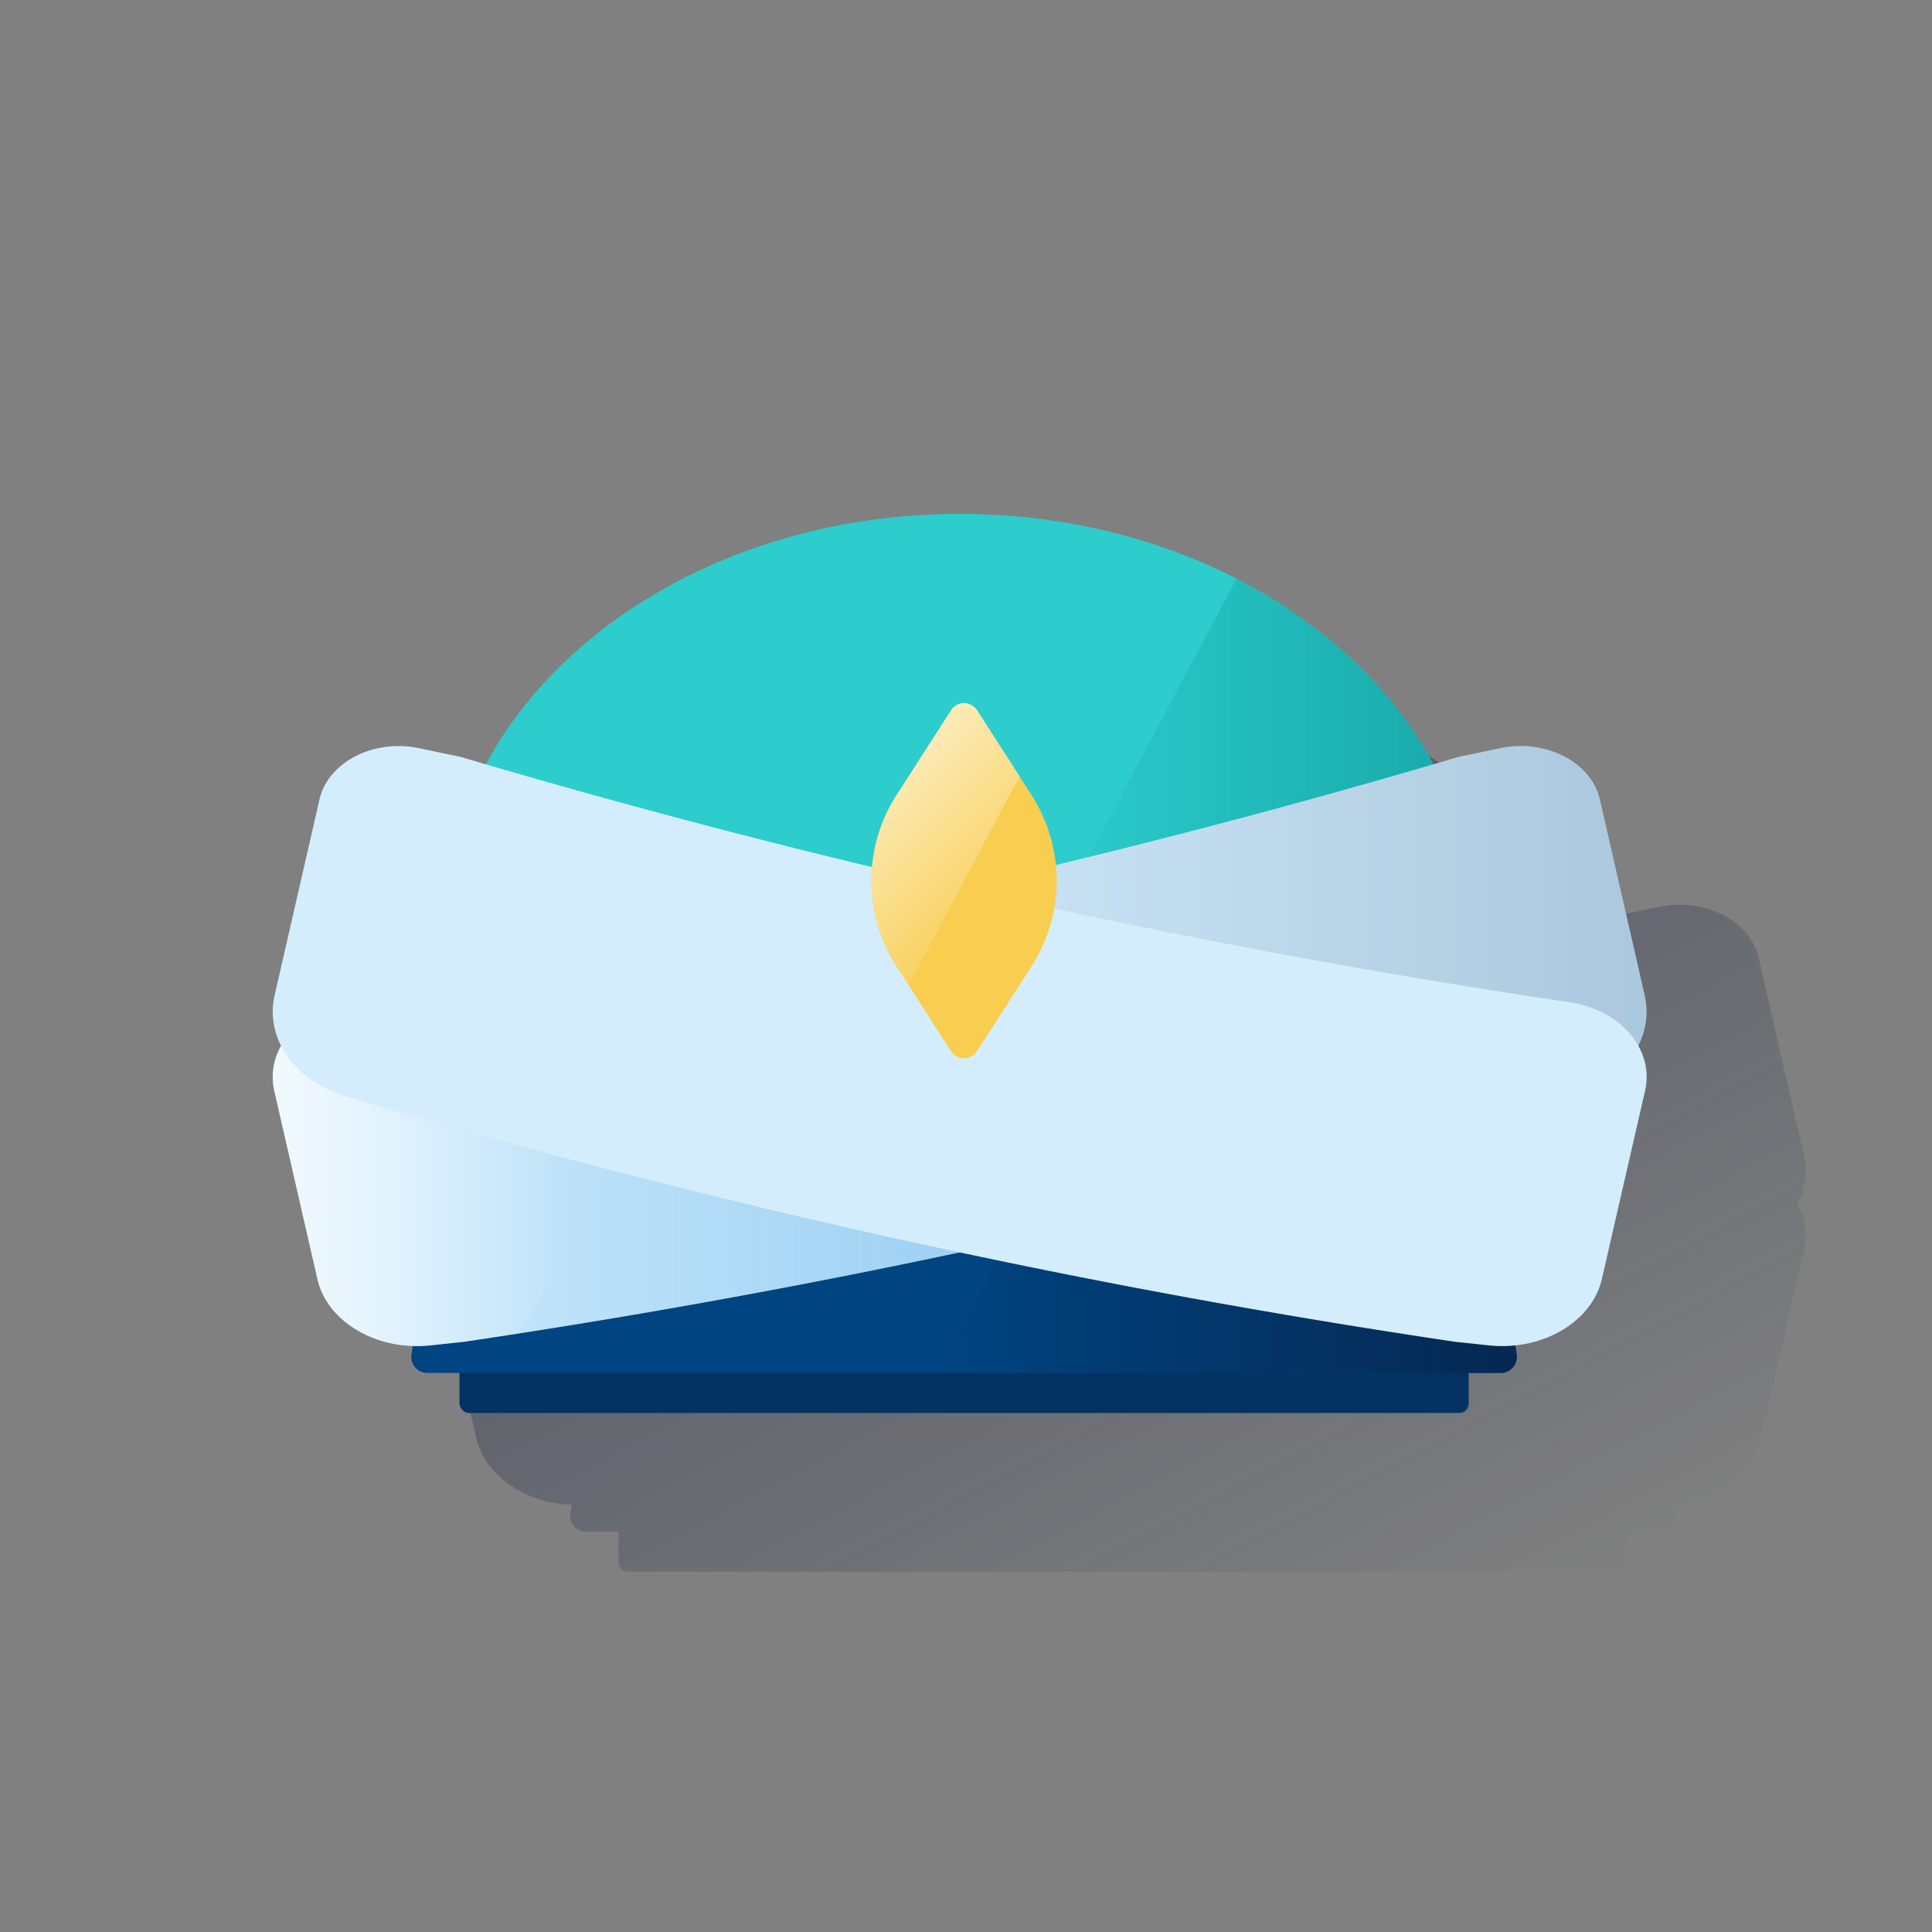 <svg xmlns="http://www.w3.org/2000/svg" xmlns:xlink="http://www.w3.org/1999/xlink" viewBox="0 0 600 600"><rect x="0" y="0" width="600" height="600" fill="#808080" stroke="none"/><defs><style>.cls-1{fill:none;}.cls-2{fill:url(#Degradado_sin_nombre_409);}.cls-3{fill:#2dcccd;}.cls-4{fill:url(#Degradado_sin_nombre_14);}.cls-5{fill:#043263;}.cls-6{fill:#004481;}.cls-7{fill:url(#Degradado_sin_nombre_114);}.cls-8{fill:#d4edfc;}.cls-9{fill:url(#Degradado_sin_nombre_12);}.cls-10{fill:url(#Degradado_sin_nombre_11);}.cls-11{fill:url(#Degradado_sin_nombre_10);}.cls-12{fill:#f8cd50;}.cls-13{fill:url(#Degradado_sin_nombre_9);}</style><linearGradient id="Degradado_sin_nombre_409" x1="268.78" y1="11525.01" x2="429.53" y2="11222.7" gradientTransform="matrix(1, 0, 0, -1, 0, 11750)" gradientUnits="userSpaceOnUse"><stop offset="0" stop-color="#1c2645" stop-opacity="0.5"/><stop offset="1" stop-color="#1c2645" stop-opacity="0"/></linearGradient><linearGradient id="Degradado_sin_nombre_14" x1="458.29" y1="11515.91" x2="326.18" y2="11515.91" gradientTransform="matrix(1, 0, 0, -1, 0, 11750)" gradientUnits="userSpaceOnUse"><stop offset="0" stop-color="#028484" stop-opacity="0.5"/><stop offset="1" stop-color="#028484" stop-opacity="0"/></linearGradient><linearGradient id="Degradado_sin_nombre_114" x1="471.06" y1="11348.44" x2="292" y2="11348.44" gradientTransform="matrix(1, 0, 0, -1, 0, 11750)" gradientUnits="userSpaceOnUse"><stop offset="0" stop-color="#072146" stop-opacity="0.8"/><stop offset="1" stop-color="#072146" stop-opacity="0"/></linearGradient><linearGradient id="Degradado_sin_nombre_12" x1="511.34" y1="11440.78" x2="244.18" y2="11440.78" gradientTransform="matrix(1, 0, 0, -1, 0, 11750)" gradientUnits="userSpaceOnUse"><stop offset="0" stop-color="#043263" stop-opacity="0.2"/><stop offset="1" stop-color="#043263" stop-opacity="0"/></linearGradient><linearGradient id="Degradado_sin_nombre_11" x1="84.71" y1="11400.82" x2="306.06" y2="11400.82" gradientTransform="matrix(1, 0, 0, -1, 0, 11750)" gradientUnits="userSpaceOnUse"><stop offset="0" stop-color="#49a5e6" stop-opacity="0"/><stop offset="1" stop-color="#49a5e6" stop-opacity="0.4"/></linearGradient><linearGradient id="Degradado_sin_nombre_10" x1="244.19" y1="11397.33" x2="84.71" y2="11397.33" gradientTransform="matrix(1, 0, 0, -1, 0, 11750)" gradientUnits="userSpaceOnUse"><stop offset="0.43" stop-color="#fff" stop-opacity="0"/><stop offset="1" stop-color="#fff" stop-opacity="0.7"/></linearGradient><linearGradient id="Degradado_sin_nombre_9" x1="272.73" y1="11506.93" x2="308.89" y2="11470.76" gradientTransform="matrix(1, 0, 0, -1, 0, 11750)" gradientUnits="userSpaceOnUse"><stop offset="0" stop-color="#fff" stop-opacity="0.6"/><stop offset="1" stop-color="#fff" stop-opacity="0.1"/></linearGradient></defs><title>11</title><g id="Cuadrados_Blancos" data-name="Cuadrados Blancos"><rect class="cls-1" width="600" height="600"/></g><g id="Capa_4" data-name="Capa 4"><path class="cls-2" d="M560.7,363.37a22.77,22.77,0,0,0-.59-5L546.18,297.5A19.36,19.36,0,0,0,539,286.63c-.6-.47-1.23-.91-1.89-1.33-.32-.21-.66-.41-1-.6-.68-.39-1.38-.76-2.11-1.09a27.23,27.23,0,0,0-3.39-1.3,29.92,29.92,0,0,0-4.86-1.08,30.82,30.82,0,0,0-10.36.38l-13,2.72-7.86,2.29c-.08-.16-.17-.32-.26-.48l-.48-.88q-1.89-3.4-4-6.69l-.51-.77c-.56-.85-1.13-1.7-1.7-2.54l-.6-.85c-.64-.91-1.29-1.82-2-2.71l-.34-.47c-.82-1.08-1.64-2.15-2.49-3.21-.09-.12-.19-.23-.28-.34-.74-.92-1.5-1.83-2.27-2.73-.2-.25-.42-.49-.63-.73-.7-.82-1.42-1.62-2.14-2.43l-.57-.62c-1.84-2-3.76-4-5.74-5.88l-.53-.5c-.83-.79-1.66-1.57-2.51-2.34l-.67-.61c-.92-.83-1.86-1.65-2.82-2.47l-.27-.24c-1.11-.93-2.23-1.86-3.36-2.77l-.12-.09c-1-.83-2.11-1.66-3.19-2.47l-.65-.49c-1-.72-1.93-1.43-2.91-2.12l-.58-.41q-3.54-2.5-7.26-4.83l-.51-.31c-1.06-.66-2.14-1.31-3.23-1.95l-.7-.42c-1.17-.68-2.35-1.35-3.54-2l-.24-.14c-25.68-14-56.68-22.28-90.08-22.28-65.92,0-122.54,32-147.15,77.77l-7.85-2.29-13-2.72c-14-2.94-28.19,4.36-30.83,15.89l-13.94,60.86a23,23,0,0,0,2,15.71c-.15.26-.28.52-.42.78a18.67,18.67,0,0,0-.88,2,19.26,19.26,0,0,0-.79,11.19l13.38,58.4a21.85,21.85,0,0,0,1.7,4.79c.19.38.38.75.59,1.12A26.61,26.61,0,0,0,158.1,461c.36.26.74.51,1.12.76.76.49,1.55.95,2.36,1.39s1.66.84,2.52,1.21a35.35,35.35,0,0,0,4,1.45c.93.27,1.87.51,2.83.71a36.22,36.22,0,0,0,4.4.67c.5,0,1,.08,1.5.1h.68l-.39,2.65a5,5,0,0,0,4.23,5.67,5.52,5.52,0,0,0,.71.05h10v9.5A2.94,2.94,0,0,0,195,488.1H502.51a2.94,2.94,0,0,0,2.95-2.93h0v-9.5h9.95a5,5,0,0,0,5-5.72L520,467.1c13.24-1.4,24.35-9.53,26.89-20.63l13.37-58.4a19.43,19.43,0,0,0-2.08-14A23.53,23.53,0,0,0,560.7,363.37Z"/><path class="cls-3" d="M458.29,288.49H137.77c0-71.19,71.75-128.9,160.26-128.9S458.29,217.3,458.29,288.49Z"/><path class="cls-4" d="M384,179.7,326.18,288.49H458.29C458.29,242.75,428.67,202.58,384,179.7Z"/><rect class="cls-5" x="142.69" y="413.94" width="313.42" height="24.88" rx="2.94"/><path class="cls-6" d="M466.06,426.39H132.73a5,5,0,0,1-5-5,4.36,4.36,0,0,1,.05-.72l5.06-34.56L144.72,372H454.08l11.86,14.12L471,420.66a5,5,0,0,1-4.22,5.68A5.81,5.81,0,0,1,466.06,426.39Z"/><path class="cls-7" d="M465.94,386.1c-2.41,8.08-6.85,10.83-11.86,10.83l-137-20.2L292,426.39H466.06a5,5,0,0,0,5-5,4.48,4.48,0,0,0-.05-.73Z"/><path class="cls-8" d="M98.58,397.19c3,13.33,18.46,22.4,35.07,20.63l10.59-1.13a2508.87,2508.87,0,0,0,344.41-76.2h0c15.85-4.7,25.19-18,22.11-31.4l-13.93-60.86c-2.64-11.52-16.8-18.82-30.83-15.89l-13,2.72a2508.87,2508.87,0,0,1-344.41,76.2h0C92.75,313.62,82.26,326,85.2,338.79Z"/><path class="cls-9" d="M510.76,309.09l-13.93-60.86c-2.64-11.52-16.8-18.82-30.83-15.89l-13,2.72q-102.72,30.51-208.84,52.23C138,309,262.36,396.76,312.44,385.81q89.24-19.5,176.18-45.32C504.5,335.79,513.84,322.52,510.76,309.09Z"/><path class="cls-10" d="M108.62,311.26h0C92.75,313.62,82.26,326,85.2,338.79l13.38,58.4c3,13.33,18.46,22.4,35.07,20.63l10.59-1.13q81.64-12.17,161.82-29.5L277.11,280.31Q193.73,298.57,108.62,311.26Z"/><path class="cls-11" d="M108.62,311.26h0C92.75,313.62,82.26,326,85.2,338.79l13.38,58.4c3,13.33,18.46,22.4,35.07,20.63l10.59-1.13c5.54-.82,11.07-1.68,16.59-2.54l83.36-126.86Q176.95,301.06,108.62,311.26Z"/><path class="cls-8" d="M497.48,397.19c-3.05,13.33-18.47,22.4-35.08,20.63l-10.59-1.13a2508.87,2508.87,0,0,1-344.41-76.2h0c-15.84-4.7-25.18-18-22.11-31.4l13.94-60.86c2.64-11.52,16.8-18.82,30.83-15.89l13,2.72a2508.87,2508.87,0,0,0,344.41,76.2h0c15.87,2.36,26.35,14.69,23.41,27.53Z"/><path class="cls-12" d="M295.38,220.52l-16.94,26.34a49.25,49.25,0,0,0,0,53.29l16.94,26.33a4.78,4.78,0,0,0,8,0l16.94-26.33a49.25,49.25,0,0,0,0-53.29l-16.94-26.34a4.78,4.78,0,0,0-8,0Z"/><path class="cls-13" d="M303.42,220.52a4.78,4.78,0,0,0-8,0l-16.94,26.34a49.25,49.25,0,0,0,0,53.29l3.72,5.78,34.48-64.85Z"/></g></svg>